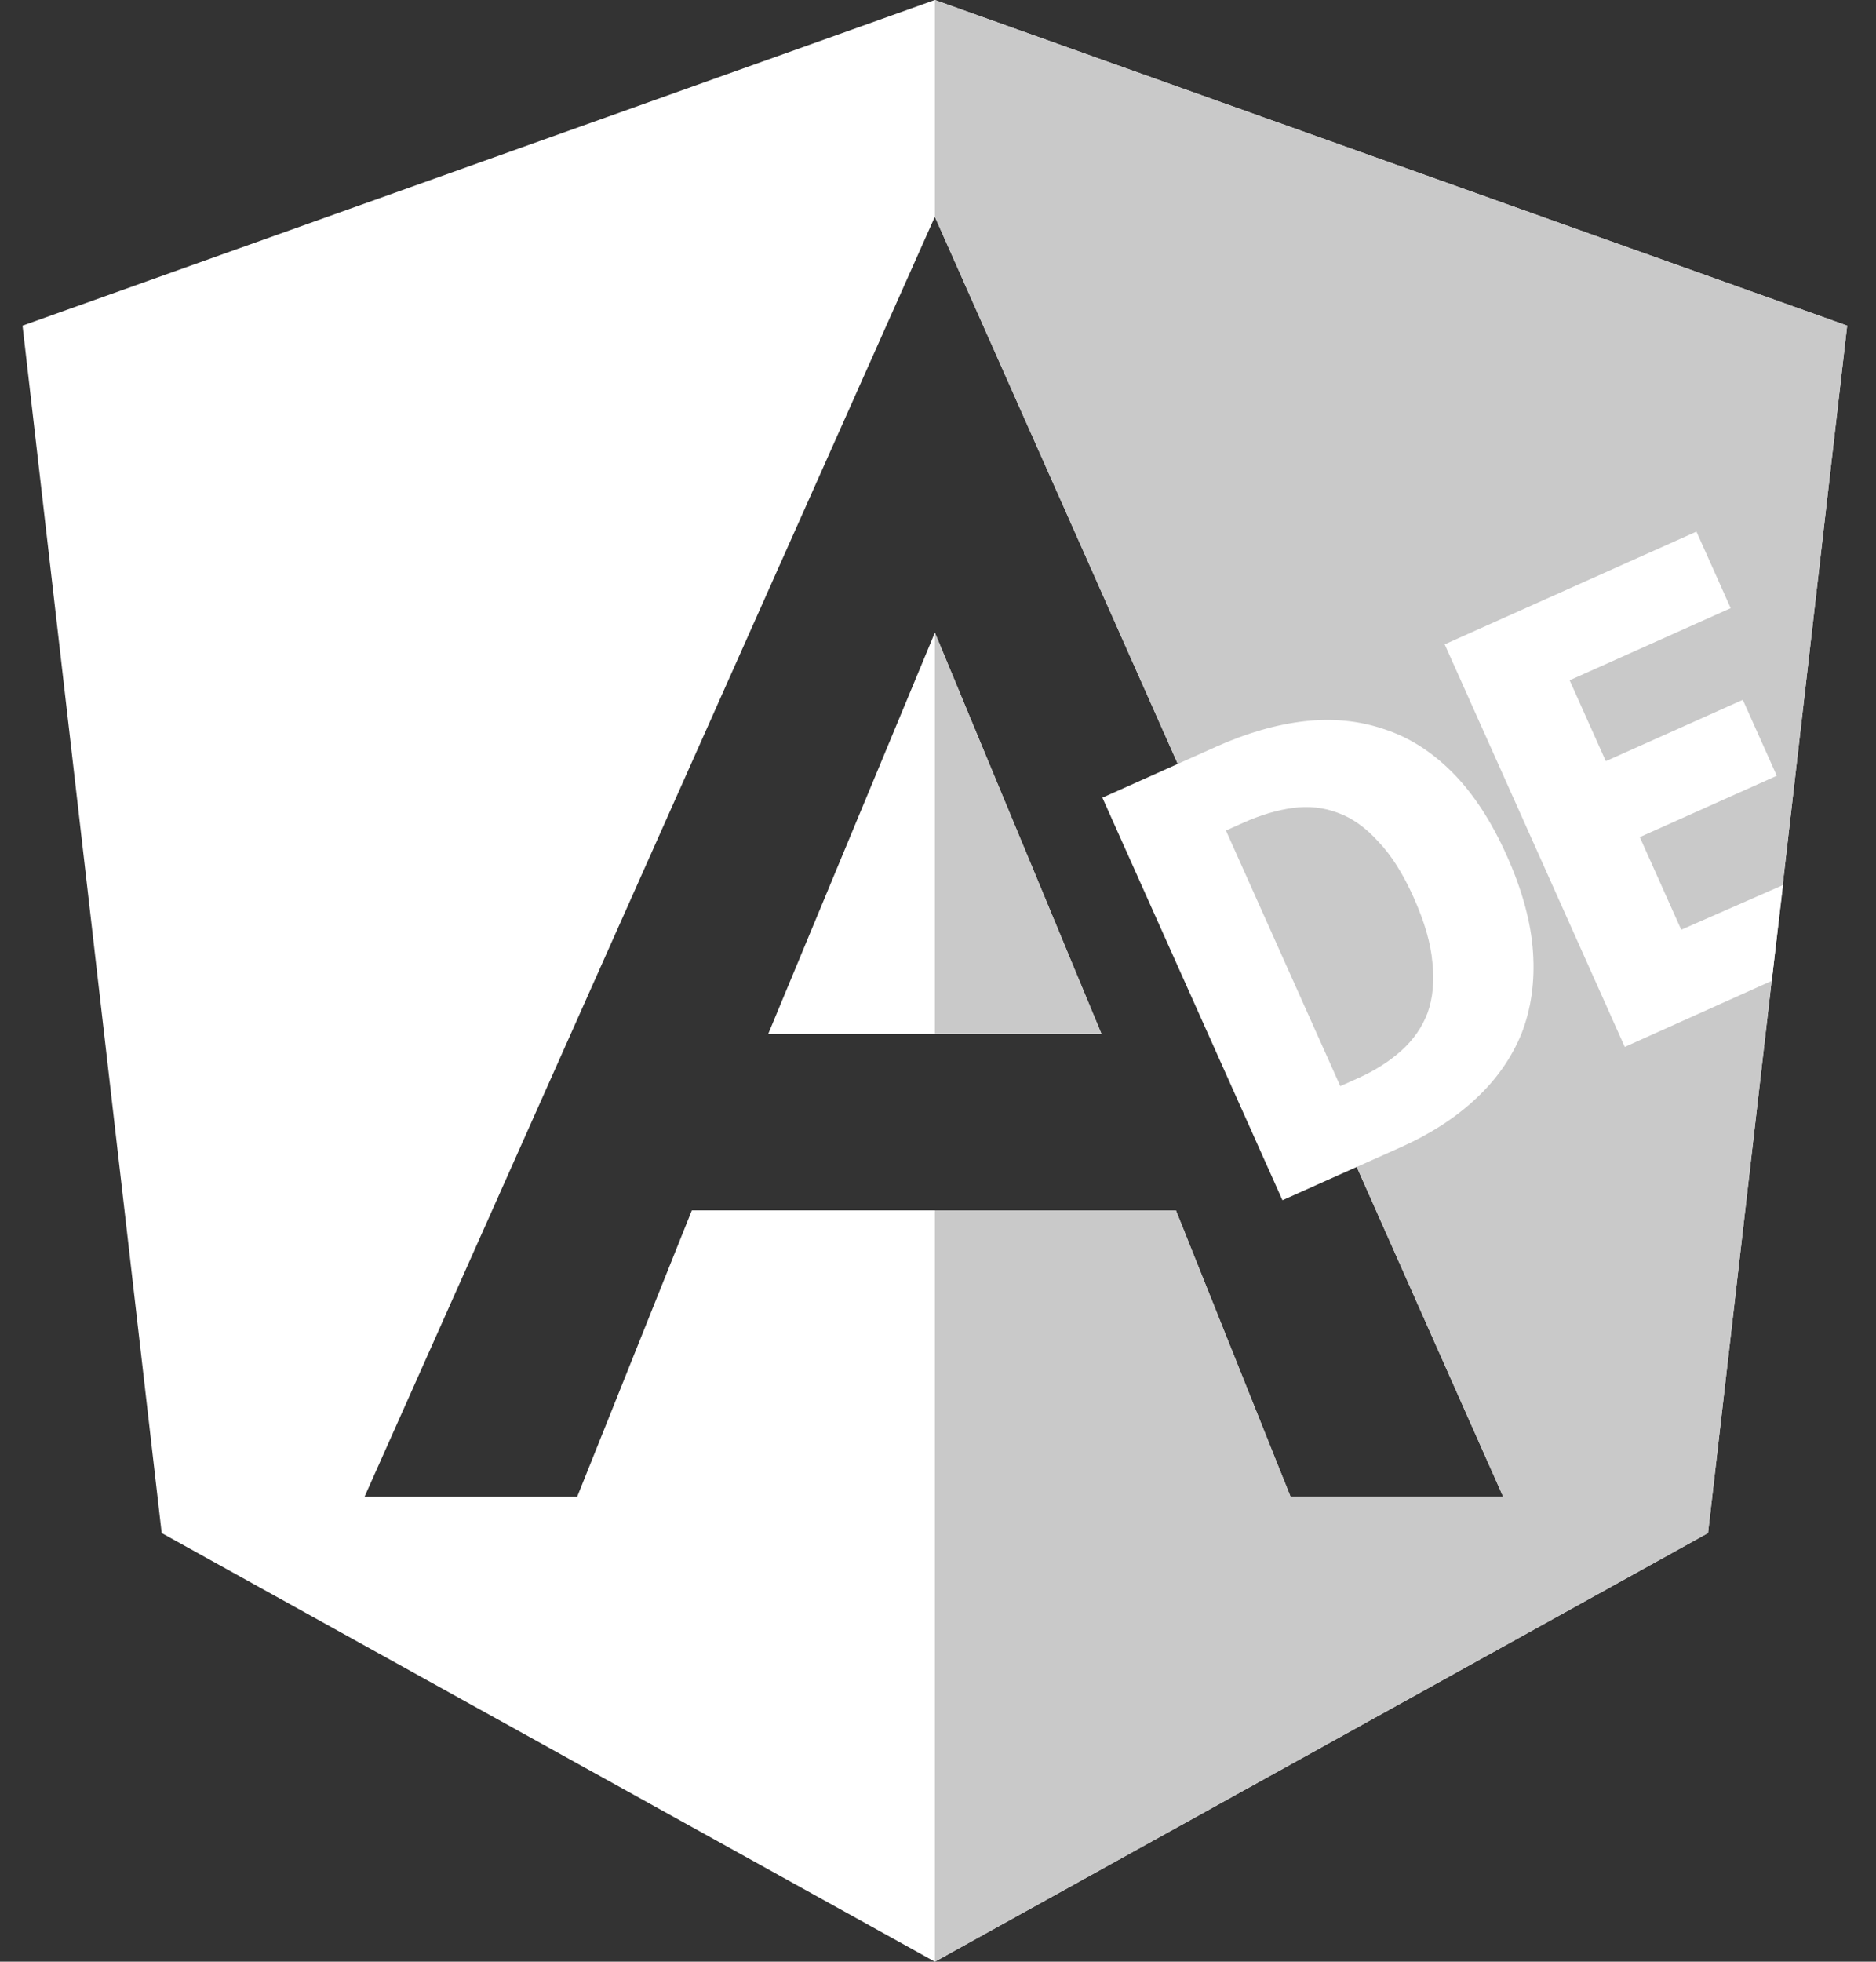 <svg width="333" height="348" viewBox="0 0 333 348" fill="none" xmlns="http://www.w3.org/2000/svg">
<rect x="0" y="0" width="333" height="348" fill="#333333" stroke="none"/>
<g clip-path="url(#clip0)">
<path fill-rule="evenodd" clip-rule="evenodd" d="M4 57.768L165.941 0L327.881 57.768L303.182 271.962L165.941 348L28.7 271.962L4 57.768ZM64.706 265.524L165.941 38.454L266.828 265.524H229.082L208.731 214.716H122.803L102.452 265.524H64.706ZM165.941 112.23L136.37 183.396H195.511L165.941 112.23Z" fill="white"/>
<path fill-rule="evenodd" clip-rule="evenodd" d="M165.941 38.454V0L327.882 57.768L303.182 271.962L165.941 348V214.716L208.731 214.716L229.082 265.524H266.827L165.941 38.454ZM165.941 112.231L165.941 112.23V38.454L165.941 38.454V38.628V112.231ZM165.941 112.231L195.511 183.396H165.941V112.231ZM165.941 183.396V214.716L165.941 214.716L165.941 183.396H165.941Z" fill="#C9C9C9"/>
<path d="M227.643 212.917L195.678 141.505L215.831 132.484C221.307 130.032 226.546 128.52 231.549 127.946C236.551 127.373 241.275 127.843 245.723 129.359C250.137 130.801 254.181 133.373 257.854 137.076C261.527 140.778 264.737 145.696 267.482 151.83C270.227 157.963 271.774 163.67 272.121 168.949C272.468 174.227 271.778 179.05 270.051 183.417C268.292 187.71 265.585 191.551 261.93 194.94C258.349 198.296 253.929 201.151 248.672 203.504L227.643 212.917ZM237.909 192.676L240.976 191.304C244.043 189.931 246.638 188.287 248.761 186.373C250.884 184.458 252.43 182.233 253.398 179.696C254.333 177.086 254.622 174.108 254.263 170.762C253.978 167.384 252.872 163.541 250.943 159.233C249.048 154.998 246.951 151.685 244.654 149.295C242.398 146.799 240.017 145.104 237.513 144.209C234.976 143.241 232.303 142.947 229.494 143.328C226.684 143.709 223.746 144.586 220.679 145.959L217.612 147.332L237.909 192.676Z" fill="white"/>
<path d="M288.405 185.719L256.44 114.307L301.128 94.304L307.207 107.885L278.62 120.681L285.042 135.029L309.358 124.146L315.388 137.618L291.073 148.501L298.427 164.931L316.5 157L314.5 174L288.405 185.719Z" fill="white"/>
</g>
<defs>
<clipPath id="clip0">
<rect width="332.51" height="348" fill="white"/>
</clipPath>
</defs>
</svg>
